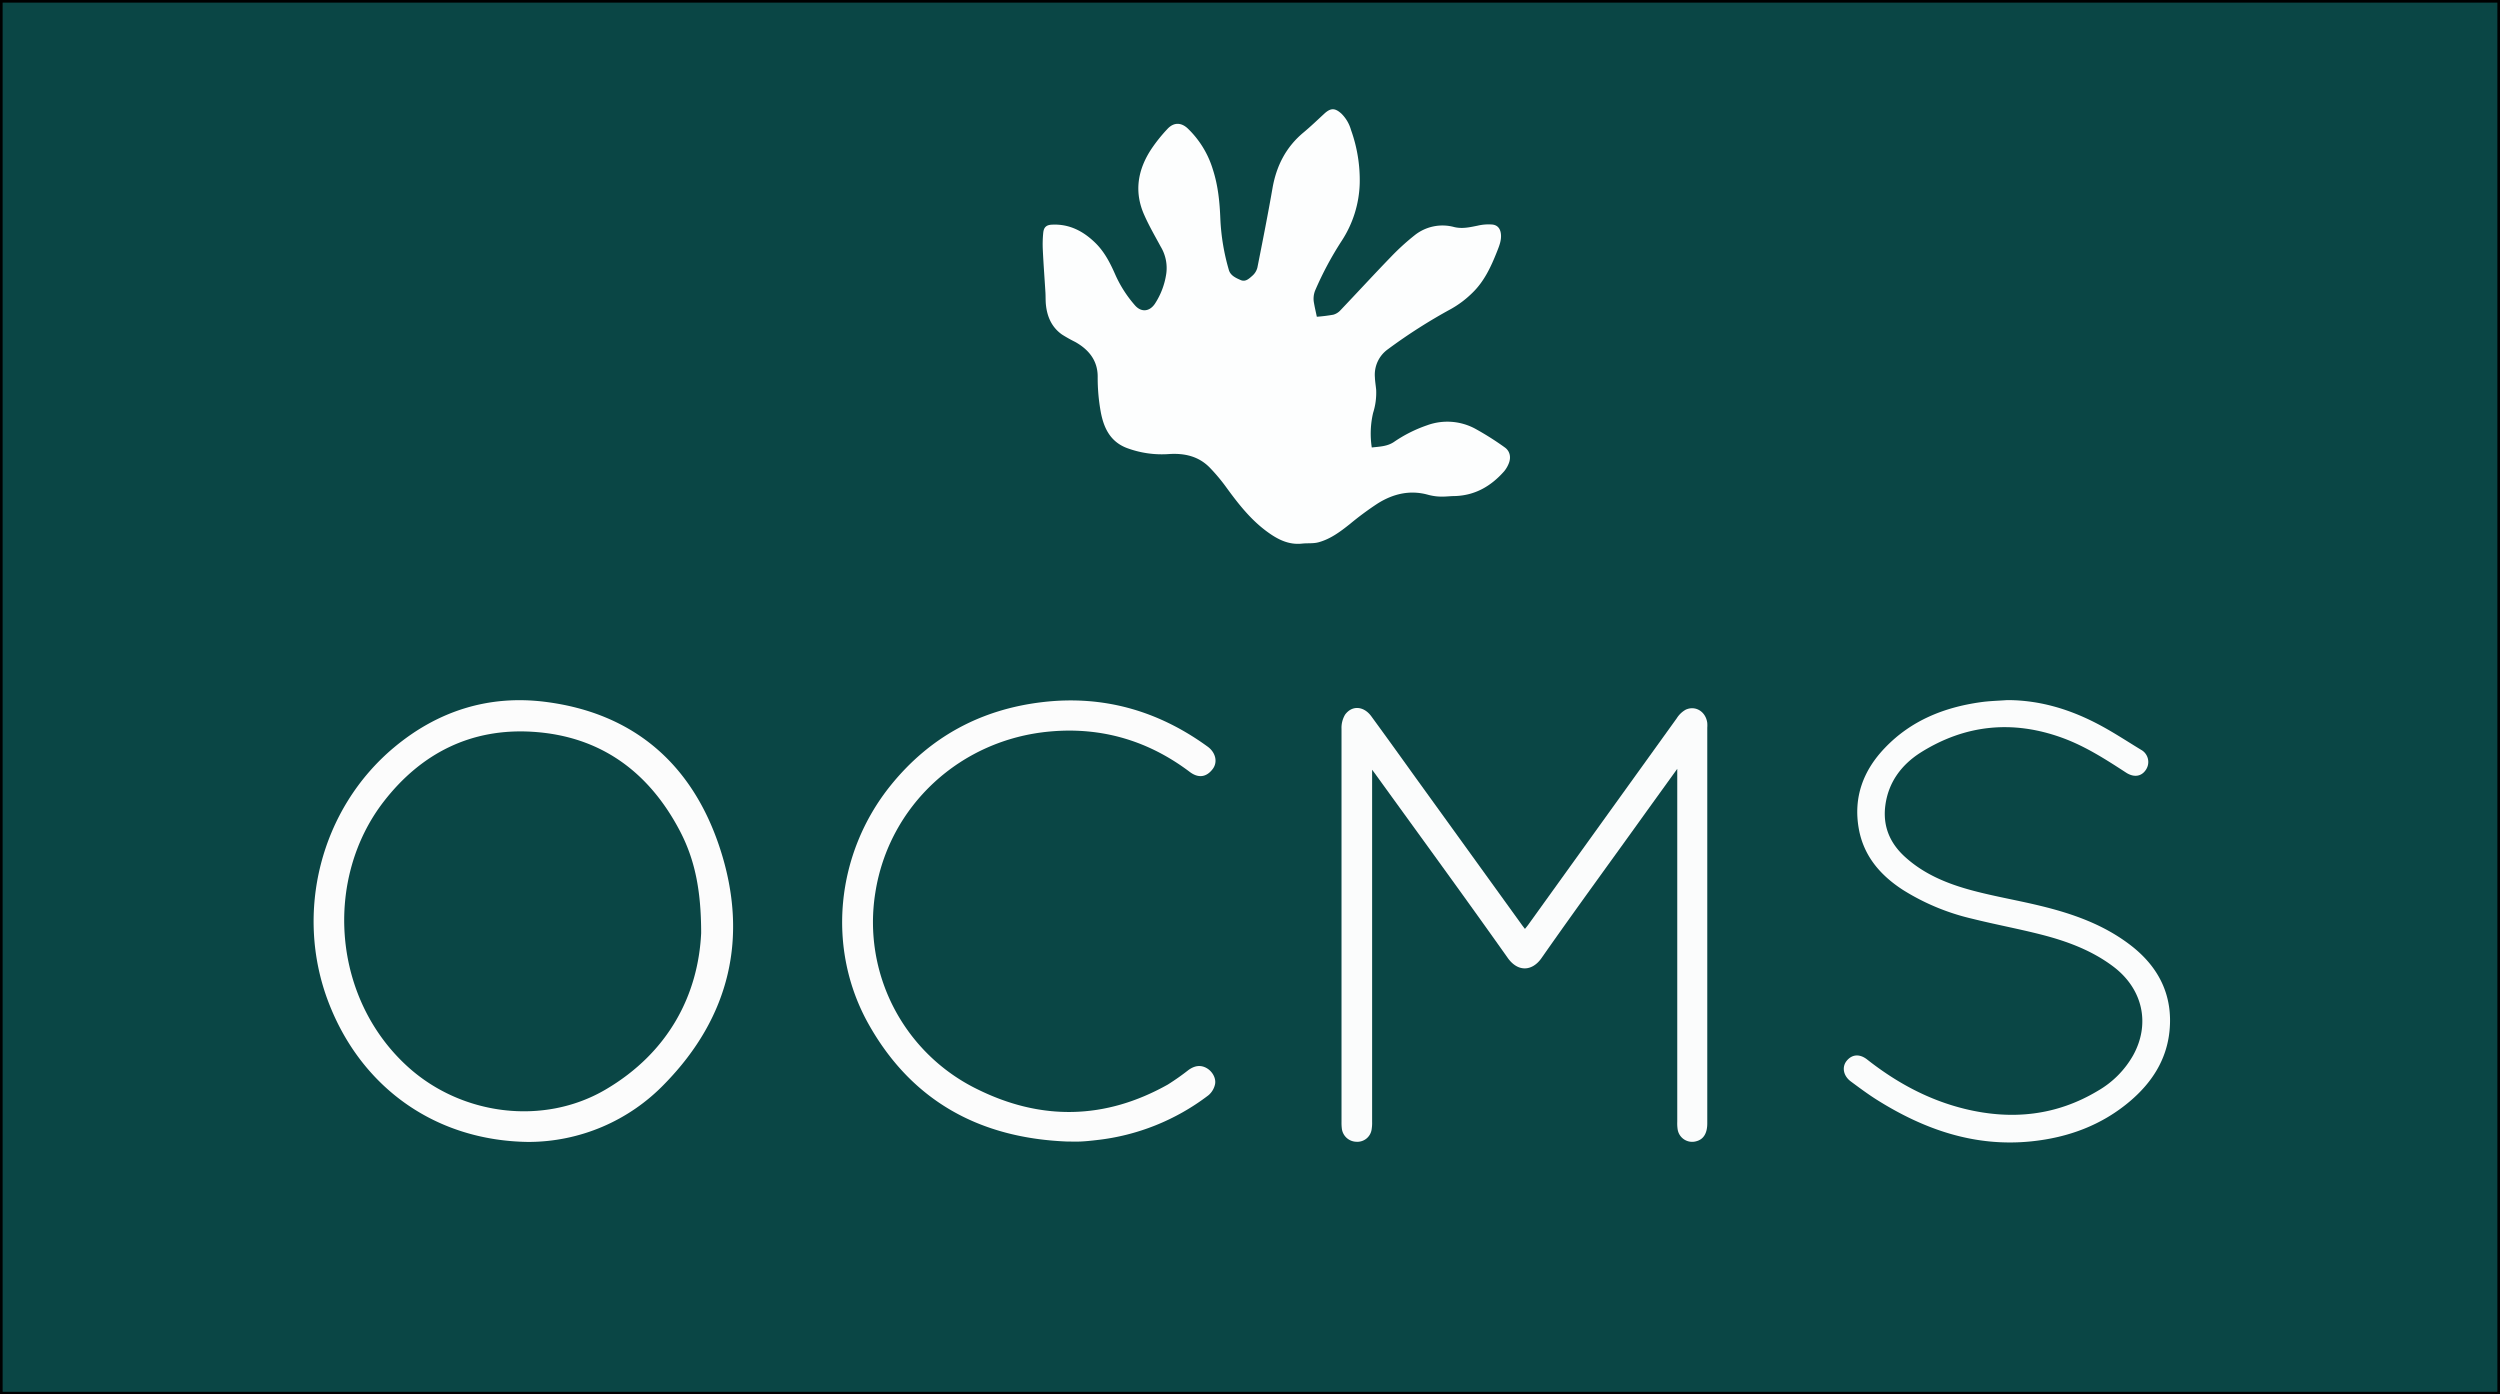 <svg id="Layer_1" data-name="Layer 1" xmlns="http://www.w3.org/2000/svg" viewBox="0 0 952 531"><rect x="0" y="0" width="952" height="531" fill="#808080" stroke="none"/><defs><style>.cls-1{fill:#0a4645;}.cls-2{fill:#fbfcfc;}.cls-3{fill:#fcfcfc;}.cls-4{fill:#fdfefe;}</style></defs><title>green</title><rect class="cls-1" x="0.5" y="0.5" width="951" height="530"/><path d="M1101,1V530H151V1h950m1-1H150V531h952V0Z" transform="translate(-150)"/><path class="cls-2" d="M672.5,293.12v3.16q0,65.42,0,130.83a15.52,15.52,0,0,1-.22,3.2,5.49,5.49,0,0,1-5.84,4.47,5.7,5.7,0,0,1-5.47-5,19.25,19.25,0,0,1-.12-2.52q0-74.87,0-149.72a9.82,9.82,0,0,1,1.35-5.39c2.66-3.67,7.14-3.3,10,.62,5.52,7.56,11,15.17,16.43,22.75Q709,323.73,729.32,351.9c.39.56.82,1.09,1.38,1.83.49-.61.91-1.1,1.28-1.62q28.28-39.33,56.56-78.64a9.5,9.5,0,0,1,3.41-3.24c3.78-1.69,7.64.83,8.18,5.07a14.09,14.09,0,0,1,0,1.84V427.77c0,3.8-1.43,6.11-4.19,6.82a5.6,5.6,0,0,1-7.08-4.44,15.59,15.59,0,0,1-.16-3q0-65.66,0-131.29v-3.09l-11.24,15.58C764,327.17,750.27,345.86,737,364.85c-3.49,5-8.95,5.45-12.86-.08-16.52-23.36-33.4-46.45-50.15-69.64C673.66,294.64,673.29,294.17,672.5,293.12Z" transform="translate(-150)"/><path class="cls-3" d="M351.29,434.85c-35.48-.41-63.78-20.71-76.23-53.28-13.05-34.14-2.94-73.72,25.15-97.08,16.61-13.81,36-19.94,57.41-17.23,33.95,4.29,56.19,24,66.58,55.92,10.94,33.56,3.77,64.06-21.07,89.5A72.09,72.09,0,0,1,351.29,434.85ZM417,355.33c0-16.6-2.49-28.08-8-38.72-11.84-22.7-30.33-36.3-56.11-37.94-23.32-1.48-42.36,8.05-56.62,26.38-23,29.53-19.89,75.24,9.3,101.42,20.33,18.24,51.32,22.27,74.9,8.51C404.87,400.71,415.91,378.47,417,355.33Z" transform="translate(-150)"/><path class="cls-2" d="M914.34,266.6c12.92,0,24.8,3.79,36,9.9,5.11,2.78,10,6,14.94,9a5.3,5.3,0,0,1,1.92,7.57c-1.69,2.65-4.6,3.1-7.61,1.13-7.7-5-15.44-10-24.15-13.19-18.87-6.9-37-5.14-54,5.52C874.08,291.2,869,297.93,867.9,307c-.92,7.63,1.75,14,7.38,19.17,7.44,6.83,16.54,10.48,26.07,13,8.36,2.22,16.92,3.66,25.32,5.7,12.51,3,24.6,7.24,34.9,15.26,10.52,8.19,15.93,18.94,14.58,32.47-1.11,11.05-6.79,19.74-15.08,26.77-10.82,9.16-23.57,13.82-37.54,15.26-21.5,2.21-40.68-4.47-58.6-15.69-3.5-2.19-6.83-4.68-10.16-7.14-2.85-2.12-3.45-5.49-1.57-7.82,2.07-2.56,5-2.76,7.89-.46,11.16,8.77,23.41,15.42,37.27,18.78,17.73,4.3,34.72,2.57,50.55-6.95a36,36,0,0,0,13.45-13.59c6.57-12,3.59-25.25-7.64-33.71-8.09-6.1-17.43-9.58-27.11-12.08-8.82-2.27-17.8-3.92-26.64-6.13a86.22,86.22,0,0,1-26.4-11c-8.57-5.57-14.86-12.88-16.73-23.19-2.16-12,1.67-22.29,10-30.93,9.86-10.29,22.35-15.33,36.22-17.3C907.43,266.92,910.9,266.86,914.34,266.6Z" transform="translate(-150)"/><path class="cls-3" d="M556.45,434.7c-33.2-1.29-59.14-15.31-75.63-44.6-16.2-28.77-12.65-65,8.39-91.07,14.87-18.41,34.27-28.89,57.73-31.66,23.24-2.74,44.2,3.31,63,17,3,2.22,3.82,5.84,1.89,8.43-2.39,3.2-5.49,3.63-8.78,1.14C587.35,282.09,569.6,276.8,550,278.54c-34.31,3-61.54,28.31-66.68,61.42a70.76,70.76,0,0,0,38.58,74.68c24.4,12.18,48.86,11.81,72.82-1.65a92.5,92.5,0,0,0,7.88-5.55c2.16-1.53,4.44-2.09,6.88-.71,2.22,1.25,3.77,4,3.16,6.37a7.62,7.62,0,0,1-2.42,3.94,85.53,85.53,0,0,1-42.77,17.12c-1.9.22-3.81.43-5.73.52C560,434.77,558.21,434.7,556.45,434.7Z" transform="translate(-150)"/><path class="cls-4" d="M651.45,120.62a61.86,61.86,0,0,0,6.26-.78,5.85,5.85,0,0,0,2.75-1.71c6.39-6.71,12.66-13.55,19.11-20.21a89.32,89.32,0,0,1,9.27-8.45,17,17,0,0,1,14.94-3c3.08.73,5.92.07,8.87-.53a18.21,18.21,0,0,1,5.59-.44c2.19.23,3.21,1.74,3.34,4s-.74,4.33-1.55,6.38c-2.25,5.69-4.83,11.25-9.28,15.57a38.24,38.24,0,0,1-8.19,6.2,204.89,204.89,0,0,0-24,15.31,11.89,11.89,0,0,0-5,10.68c.05,1.58.33,3.16.48,4.74a25.24,25.24,0,0,1-1.17,8.88,34.9,34.9,0,0,0-.5,13.14c2.94-.34,5.88-.37,8.47-2.12a52,52,0,0,1,12.62-6.34,22.41,22.41,0,0,1,18.11,1.21A110.19,110.19,0,0,1,723,170.36c2,1.41,2.5,3.79,1.51,6.18a10.87,10.87,0,0,1-1.74,2.94c-5,5.66-11.09,9.21-18.84,9.42-1.19,0-2.38.13-3.57.18a20.34,20.34,0,0,1-6.52-.66c-6.89-1.94-13.35-.39-19.24,3.32a115.11,115.11,0,0,0-10.52,7.78c-3.69,2.94-7.44,5.76-12.05,7-2,.52-4.11.26-6.16.48-5.21.58-9.45-1.66-13.43-4.59-6.28-4.61-11-10.69-15.52-16.9a69.25,69.25,0,0,0-6.28-7.48c-4.22-4.29-9.55-5.5-15.43-5.13A38.09,38.09,0,0,1,579,170.56c-6.19-2.4-8.71-7.59-9.84-13.74A72.53,72.53,0,0,1,568,143.41c0-6.12-3.39-10.29-8.55-13.19a54.51,54.51,0,0,1-5.07-2.85c-3.84-2.73-5.61-6.69-6.09-11.27-.17-1.58-.09-3.18-.19-4.76-.33-5.42-.75-10.84-1-16.26a43.54,43.54,0,0,1,.17-6.46c.22-2.16,1.26-3,3.42-3.07,6.53-.3,11.8,2.47,16.34,6.87,3.59,3.48,5.79,7.85,7.76,12.36a46.21,46.21,0,0,0,7.35,11.43c2.4,2.81,5.59,2.53,7.66-.56a28.39,28.39,0,0,0,4.33-11.55A15.77,15.77,0,0,0,592,93.93c-2.16-4-4.41-7.87-6.24-12-4-8.88-2.52-17.35,2.73-25.26a59.71,59.71,0,0,1,6.12-7.62c2.32-2.48,5.13-2.5,7.63-.18a36.13,36.13,0,0,1,9.6,15.62c2,6.14,2.63,12.51,2.87,18.92a82.26,82.26,0,0,0,3.24,19.4c.61,2.11,2.6,3,4.48,3.83s3.25-.57,4.45-1.62a6.11,6.11,0,0,0,1.94-3.15c2-10.08,4-20.16,5.76-30.28,1.49-8.45,5.12-15.58,11.78-21.13,2.74-2.28,5.32-4.76,7.94-7.18,2.44-2.24,4.07-2.21,6.52,0a14.07,14.07,0,0,1,3.64,6.2,56.43,56.43,0,0,1,3.32,20.4,42.1,42.1,0,0,1-6.86,21.83,126.77,126.77,0,0,0-10.1,18.88,8.43,8.43,0,0,0-.45,4.8C650.67,117.14,651.07,118.8,651.45,120.62Z" transform="translate(-150)"/></svg>